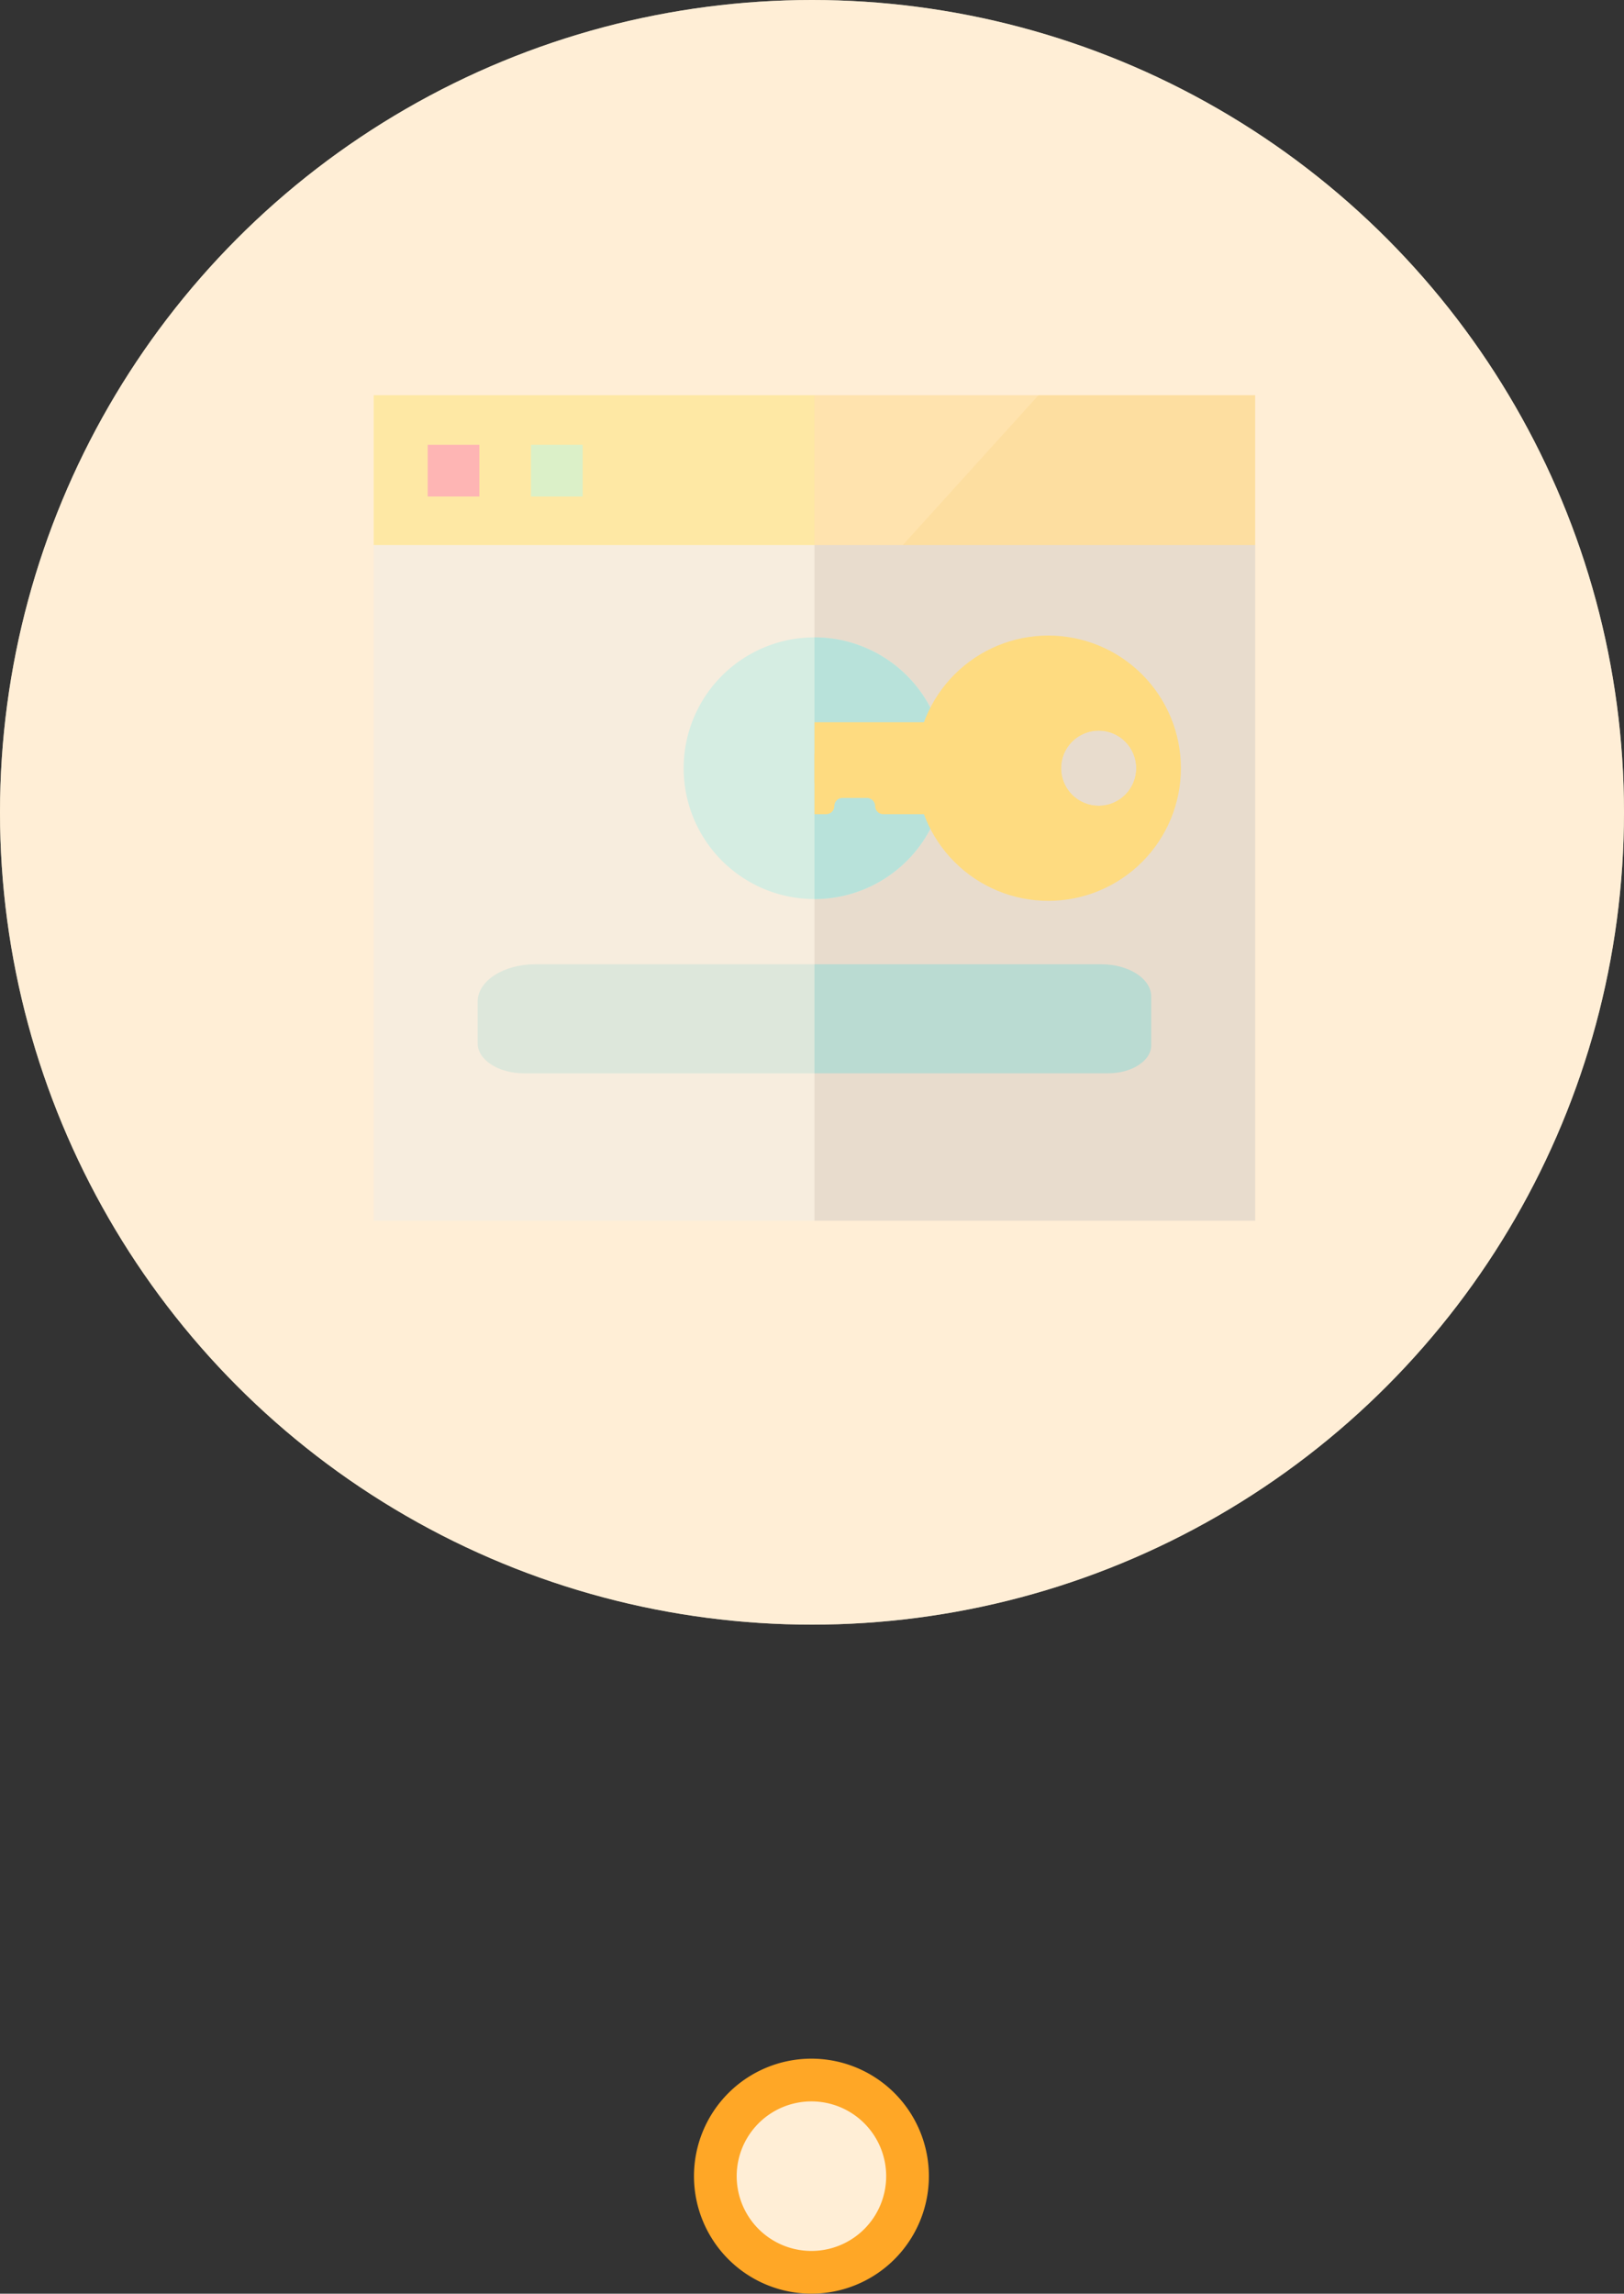 <svg xmlns="http://www.w3.org/2000/svg" xmlns:xlink="http://www.w3.org/1999/xlink" width="152.098" height="214.732" viewBox="0 0 152.098 214.732">
  <rect x="0" y="0" width="152.098" height="214.732" fill="#333333" stroke="none"/>
  <defs>
    <clipPath id="clip-path">
      <rect id="Rectángulo_12554" data-name="Rectángulo 12554" width="82.557" height="77.282" fill="none"/>
    </clipPath>
    <clipPath id="clip-path-2">
      <path id="Trazado_159507" data-name="Trazado 159507" d="M256,189.868v8.608h1.1a.761.761,0,0,0,.761-.761.759.759,0,0,1,.761-.761h2.3a.775.775,0,0,1,.763.779.758.758,0,0,0,.76.743h6.015v-8.608Z" transform="translate(-256 -189.868)" fill="none"/>
    </clipPath>
    <linearGradient id="linear-gradient" x1="-3.314" y1="5.422" x2="-3.301" y2="5.422" gradientUnits="objectBoundingBox">
      <stop offset="0" stop-color="#ffda2d"/>
      <stop offset="1" stop-color="#fdbf00"/>
    </linearGradient>
    <clipPath id="clip-path-3">
      <rect id="Rectángulo_12557" data-name="Rectángulo 12557" width="12.457" height="2.746" fill="none"/>
    </clipPath>
    <linearGradient id="linear-gradient-2" x1="-3.314" y1="15.928" x2="-3.301" y2="15.928" xlink:href="#linear-gradient"/>
    <clipPath id="clip-path-4">
      <path id="Trazado_159508" data-name="Trazado 159508" d="M328.432,151.96a3.521,3.521,0,1,1,3.521,3.521,3.521,3.521,0,0,1-3.521-3.521m-13.615,0a12.419,12.419,0,1,0,12.419-12.419,12.42,12.42,0,0,0-12.419,12.419" transform="translate(-314.817 -139.541)" fill="none"/>
    </clipPath>
    <linearGradient id="linear-gradient-3" x1="-1.299" y1="1.706" x2="-1.294" y2="1.706" xlink:href="#linear-gradient"/>
    <clipPath id="clip-path-5">
      <path id="Trazado_159509" data-name="Trazado 159509" d="M339.724,163.252a3.521,3.521,0,1,1,3.522,3.521,3.521,3.521,0,0,1-3.522-3.521m-11.444,0A10.248,10.248,0,1,0,338.528,153a10.248,10.248,0,0,0-10.248,10.248" transform="translate(-328.28 -153.004)" fill="none"/>
    </clipPath>
    <linearGradient id="linear-gradient-4" x1="-1.68" y1="1.961" x2="-1.674" y2="1.961" xlink:href="#linear-gradient"/>
  </defs>
  <g id="Grupo_142808" data-name="Grupo 142808" transform="translate(-2067.55 8807)">
    <path id="Trazado_159510" data-name="Trazado 159510" d="M719.4,220a11,11,0,1,1-11,11,11,11,0,0,1,11-11" transform="translate(1424.146 -8834.269)" fill="#ffa726"/>
    <path id="Trazado_159511" data-name="Trazado 159511" d="M719.4,224a7,7,0,1,1-7,7,7,7,0,0,1,7-7" transform="translate(1424.146 -8834.269)" fill="#ffeed6"/>
    <g id="Grupo_142657" data-name="Grupo 142657" transform="translate(-1436.45 1241)">
      <g id="Grupo_142649" data-name="Grupo 142649">
        <circle id="Elipse_4058" data-name="Elipse 4058" cx="76.049" cy="76.049" r="76.049" transform="translate(3504 -10048)" fill="#ffeed6"/>
        <g id="Grupo_142656" data-name="Grupo 142656" transform="translate(3539 -10011)">
          <path id="Trazado_159499" data-name="Trazado 159499" d="M0,0V14.03L41.279,16.6l4.47-8.3L41.279,0Z" fill="#fddf5b"/>
          <path id="Trazado_159500" data-name="Trazado 159500" d="M256,0V16.6l8.273.516L275.845,7.065,276.981,0Z" transform="translate(-214.721)" fill="#ffd272"/>
          <path id="Trazado_159501" data-name="Trazado 159501" d="M320.015,0,307.307,14.03l18.939,3.357,14.066-3.357V0Z" transform="translate(-257.755)" fill="#fbc551"/>
          <path id="Trazado_159502" data-name="Trazado 159502" d="M0,87.009v63.252H41.279l3.188-27.247L41.279,87.009Z" transform="translate(0 -72.98)" fill="#ebebeb"/>
          <rect id="Rectángulo_12550" data-name="Rectángulo 12550" width="41.279" height="63.252" transform="translate(41.279 14.03)" fill="#c5c1c1"/>
          <rect id="Rectángulo_12551" data-name="Rectángulo 12551" width="4.837" height="4.837" transform="translate(5.058 4.646)" fill="#fd5e81"/>
          <rect id="Rectángulo_12552" data-name="Rectángulo 12552" width="4.837" height="4.837" transform="translate(14.732 4.646)" fill="#a5f2b5"/>
          <rect id="Rectángulo_12553" data-name="Rectángulo 12553" width="4.837" height="4.837" transform="translate(24.407 4.646)" fill="#fddf5b"/>
          <g id="Grupo_142626" data-name="Grupo 142626">
            <g id="Grupo_142625" data-name="Grupo 142625" clip-path="url(#clip-path)">
              <path id="Trazado_159503" data-name="Trazado 159503" d="M60.39,317.846v3.921c0,1.546,1.939,2.8,4.332,2.8H91.931l1.254-4.708-1.254-5.5H65.784c-2.979,0-5.394,1.561-5.394,3.487" transform="translate(-50.653 -261.085)" fill="#aadde3"/>
              <path id="Trazado_159504" data-name="Trazado 159504" d="M287.541,314.36H260.047c-2.235,0-4.047,1.171-4.047,2.616v4.568c0,1.669,2.093,3.022,4.676,3.022h26.865Z" transform="translate(328.82 377.841) rotate(180)" fill="#53becc"/>
              <path id="Trazado_159505" data-name="Trazado 159505" d="M204.531,152.843a12.249,12.249,0,1,0-12.25,12.249,12.25,12.25,0,0,0,12.25-12.249" transform="translate(-151.003 -117.923)" fill="#95ebf6"/>
              <path id="Trazado_159506" data-name="Trazado 159506" d="M256,140.594v24.5a12.249,12.249,0,1,0,0-24.5" transform="translate(-214.721 -117.924)" fill="#4dd0e1"/>
            </g>
          </g>
          <g id="Grupo_142628" data-name="Grupo 142628" transform="translate(41.279 30.615)">
            <g id="Grupo_142627" data-name="Grupo 142627" clip-path="url(#clip-path-2)">
              <rect id="Rectángulo_12555" data-name="Rectángulo 12555" width="12.457" height="8.608" transform="translate(0 0)" fill="url(#linear-gradient)"/>
            </g>
          </g>
          <g id="Grupo_142630" data-name="Grupo 142630" transform="translate(41.279 33.547)">
            <g id="Grupo_142629" data-name="Grupo 142629" clip-path="url(#clip-path-3)">
              <rect id="Rectángulo_12556" data-name="Rectángulo 12556" width="12.457" height="2.746" fill="url(#linear-gradient-2)"/>
            </g>
          </g>
          <g id="Grupo_142632" data-name="Grupo 142632" transform="translate(50.762 22.5)">
            <g id="Grupo_142631" data-name="Grupo 142631" clip-path="url(#clip-path-4)">
              <rect id="Rectángulo_12558" data-name="Rectángulo 12558" width="35.127" height="35.127" transform="translate(-12.419 12.419) rotate(-45)" fill="url(#linear-gradient-3)"/>
            </g>
          </g>
          <g id="Grupo_142634" data-name="Grupo 142634" transform="translate(52.933 24.671)">
            <g id="Grupo_142633" data-name="Grupo 142633" clip-path="url(#clip-path-5)">
              <rect id="Rectángulo_12559" data-name="Rectángulo 12559" width="28.987" height="28.987" transform="translate(-10.248 10.248) rotate(-45)" fill="url(#linear-gradient-4)"/>
            </g>
          </g>
        </g>
      </g>
      <circle id="Elipse_4062" data-name="Elipse 4062" cx="76.049" cy="76.049" r="76.049" transform="translate(3504 -10048)" fill="#ffeed6" opacity="0.6"/>
    </g>
  </g>
</svg>
